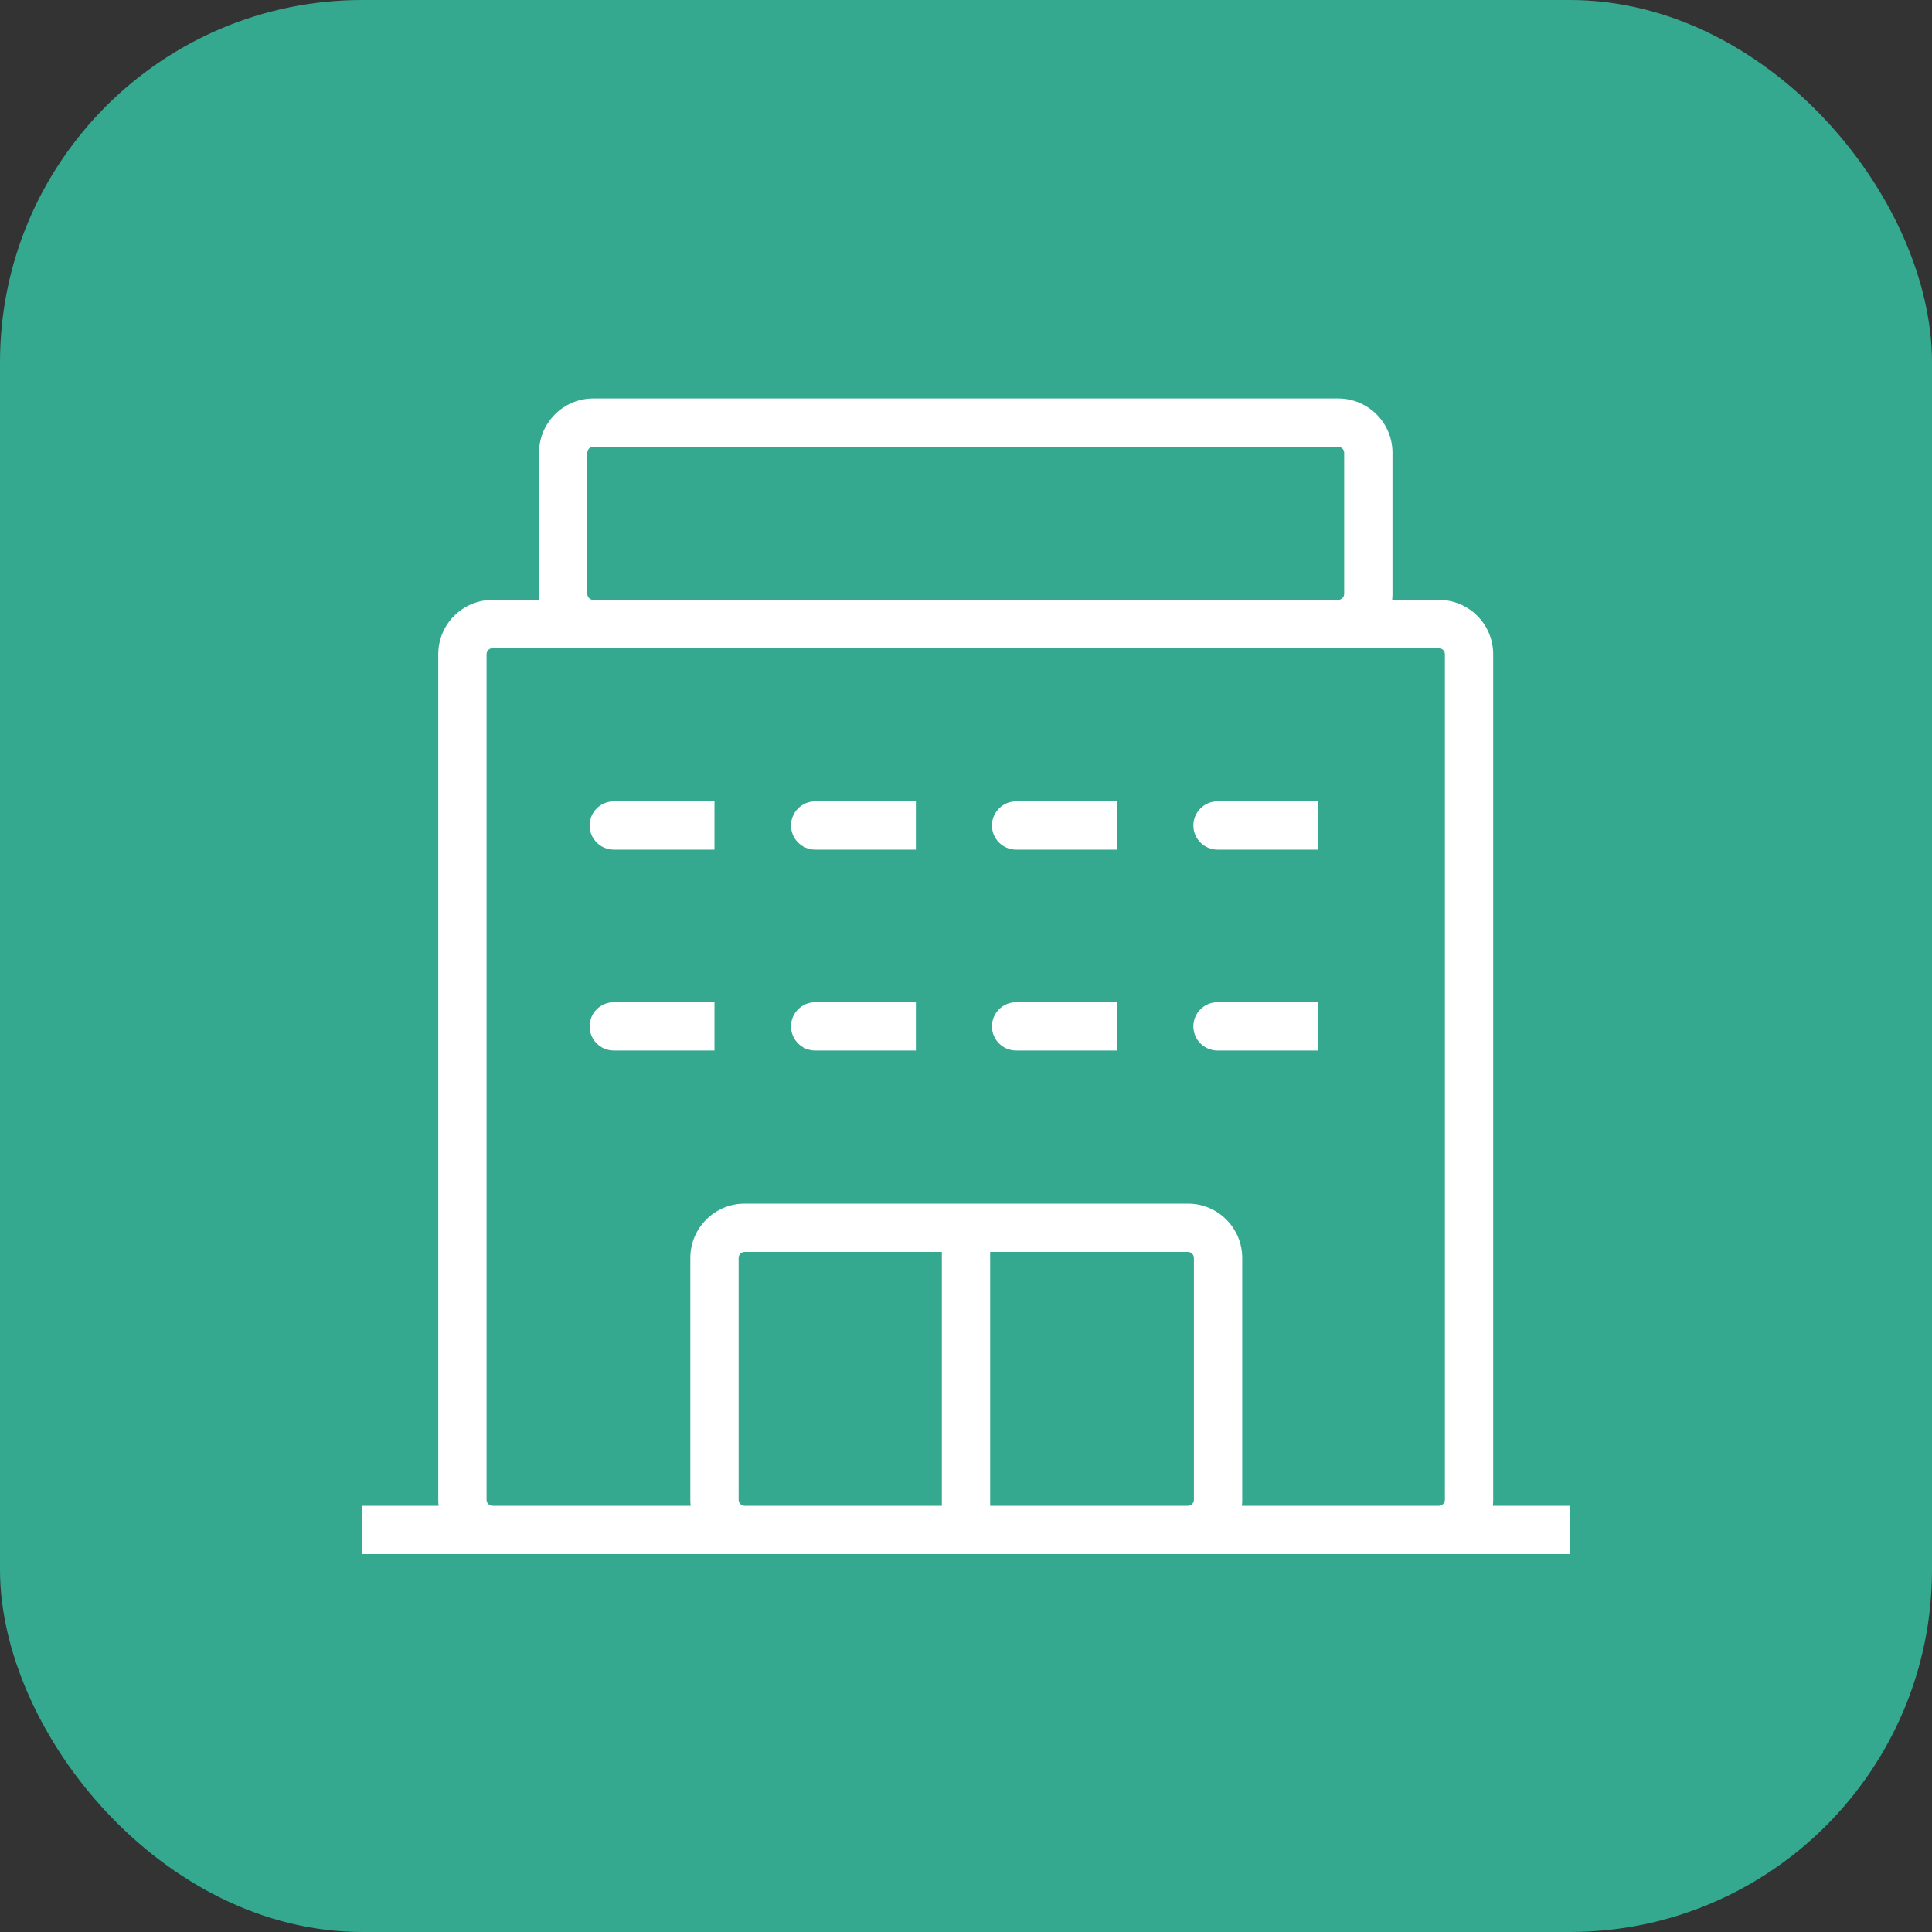 <svg width="32" height="32" viewBox="0 0 32 32" fill="none" xmlns="http://www.w3.org/2000/svg">
<rect x="0" y="0" width="32" height="32" fill="#333333" stroke="none"/>
<rect width="32" height="32" rx="6" fill="#34A98F"/>
<path d="M10.166 13.273C9.945 13.273 9.766 13.452 9.766 13.673C9.766 13.893 9.945 14.073 10.166 14.073V13.273ZM13.502 13.273C13.281 13.273 13.102 13.452 13.102 13.673C13.102 13.893 13.281 14.073 13.502 14.073V13.273ZM16.83 13.273C16.609 13.273 16.43 13.452 16.43 13.673C16.43 13.893 16.609 14.073 16.83 14.073V13.273ZM20.166 13.273C19.945 13.273 19.766 13.452 19.766 13.673C19.766 13.893 19.945 14.073 20.166 14.073V13.273ZM10.166 16.6C9.945 16.6 9.766 16.779 9.766 17C9.766 17.221 9.945 17.4 10.166 17.4V16.6ZM13.502 16.6C13.281 16.6 13.102 16.779 13.102 17C13.102 17.221 13.281 17.4 13.502 17.4V16.6ZM16.83 16.6C16.609 16.6 16.43 16.779 16.43 17C16.43 17.221 16.609 17.4 16.83 17.4V16.6ZM20.166 16.6C19.945 16.6 19.766 16.779 19.766 17C19.766 17.221 19.945 17.4 20.166 17.4V16.6ZM8.159 10.736H23.832V9.936H8.159V10.736ZM23.932 10.836V24.84H24.732V10.836H23.932ZM23.832 24.941H8.159V25.741H23.832V24.941ZM8.059 24.84V10.836H7.259V24.84H8.059ZM8.159 24.941C8.104 24.941 8.059 24.896 8.059 24.84H7.259C7.259 25.337 7.662 25.741 8.159 25.741V24.941ZM23.932 24.84C23.932 24.896 23.887 24.941 23.832 24.941V25.741C24.329 25.741 24.732 25.337 24.732 24.84H23.932ZM23.832 10.736C23.887 10.736 23.932 10.781 23.932 10.836H24.732C24.732 10.339 24.329 9.936 23.832 9.936V10.736ZM8.159 9.936C7.662 9.936 7.259 10.339 7.259 10.836H8.059C8.059 10.781 8.104 10.736 8.159 10.736V9.936ZM6 25.741H26V24.941H6V25.741ZM9.828 7.4H22.164V6.6H9.828V7.4ZM22.264 7.5V9.836H23.064V7.5H22.264ZM22.164 9.936H9.828V10.736H22.164V9.936ZM9.728 9.836V7.5H8.928V9.836H9.728ZM9.828 9.936C9.772 9.936 9.728 9.891 9.728 9.836H8.928C8.928 10.333 9.331 10.736 9.828 10.736V9.936ZM22.264 9.836C22.264 9.891 22.219 9.936 22.164 9.936V10.736C22.661 10.736 23.064 10.333 23.064 9.836H22.264ZM22.164 7.4C22.219 7.4 22.264 7.445 22.264 7.5H23.064C23.064 7.003 22.661 6.6 22.164 6.6V7.4ZM9.828 6.6C9.331 6.6 8.928 7.003 8.928 7.5H9.728C9.728 7.445 9.772 7.4 9.828 7.4V6.6ZM12.334 20.736H19.675V19.936H12.334V20.736ZM19.775 20.836V24.841H20.575V20.836H19.775ZM19.675 24.941H12.334V25.741H19.675V24.941ZM12.234 24.841V20.836H11.434V24.841H12.234ZM12.334 24.941C12.279 24.941 12.234 24.896 12.234 24.841H11.434C11.434 25.338 11.837 25.741 12.334 25.741V24.941ZM19.775 24.841C19.775 24.896 19.73 24.941 19.675 24.941V25.741C20.172 25.741 20.575 25.338 20.575 24.841H19.775ZM19.675 20.736C19.73 20.736 19.775 20.781 19.775 20.836H20.575C20.575 20.339 20.172 19.936 19.675 19.936V20.736ZM12.334 19.936C11.837 19.936 11.434 20.339 11.434 20.836H12.234C12.234 20.781 12.279 20.736 12.334 20.736V19.936ZM10.166 14.073H11.834V13.273H10.166V14.073ZM13.502 14.073H15.17V13.273H13.502V14.073ZM16.83 14.073H18.498V13.273H16.83V14.073ZM20.166 14.073H21.834V13.273H20.166V14.073ZM10.166 17.4H11.834V16.6H10.166V17.4ZM13.502 17.4H15.17V16.6H13.502V17.4ZM16.83 17.4H18.498V16.6H16.83V17.4ZM20.166 17.4H21.834V16.6H20.166V17.4ZM15.6 20.336V25.341H16.4V20.336H15.6Z" fill="white"/>
</svg>
